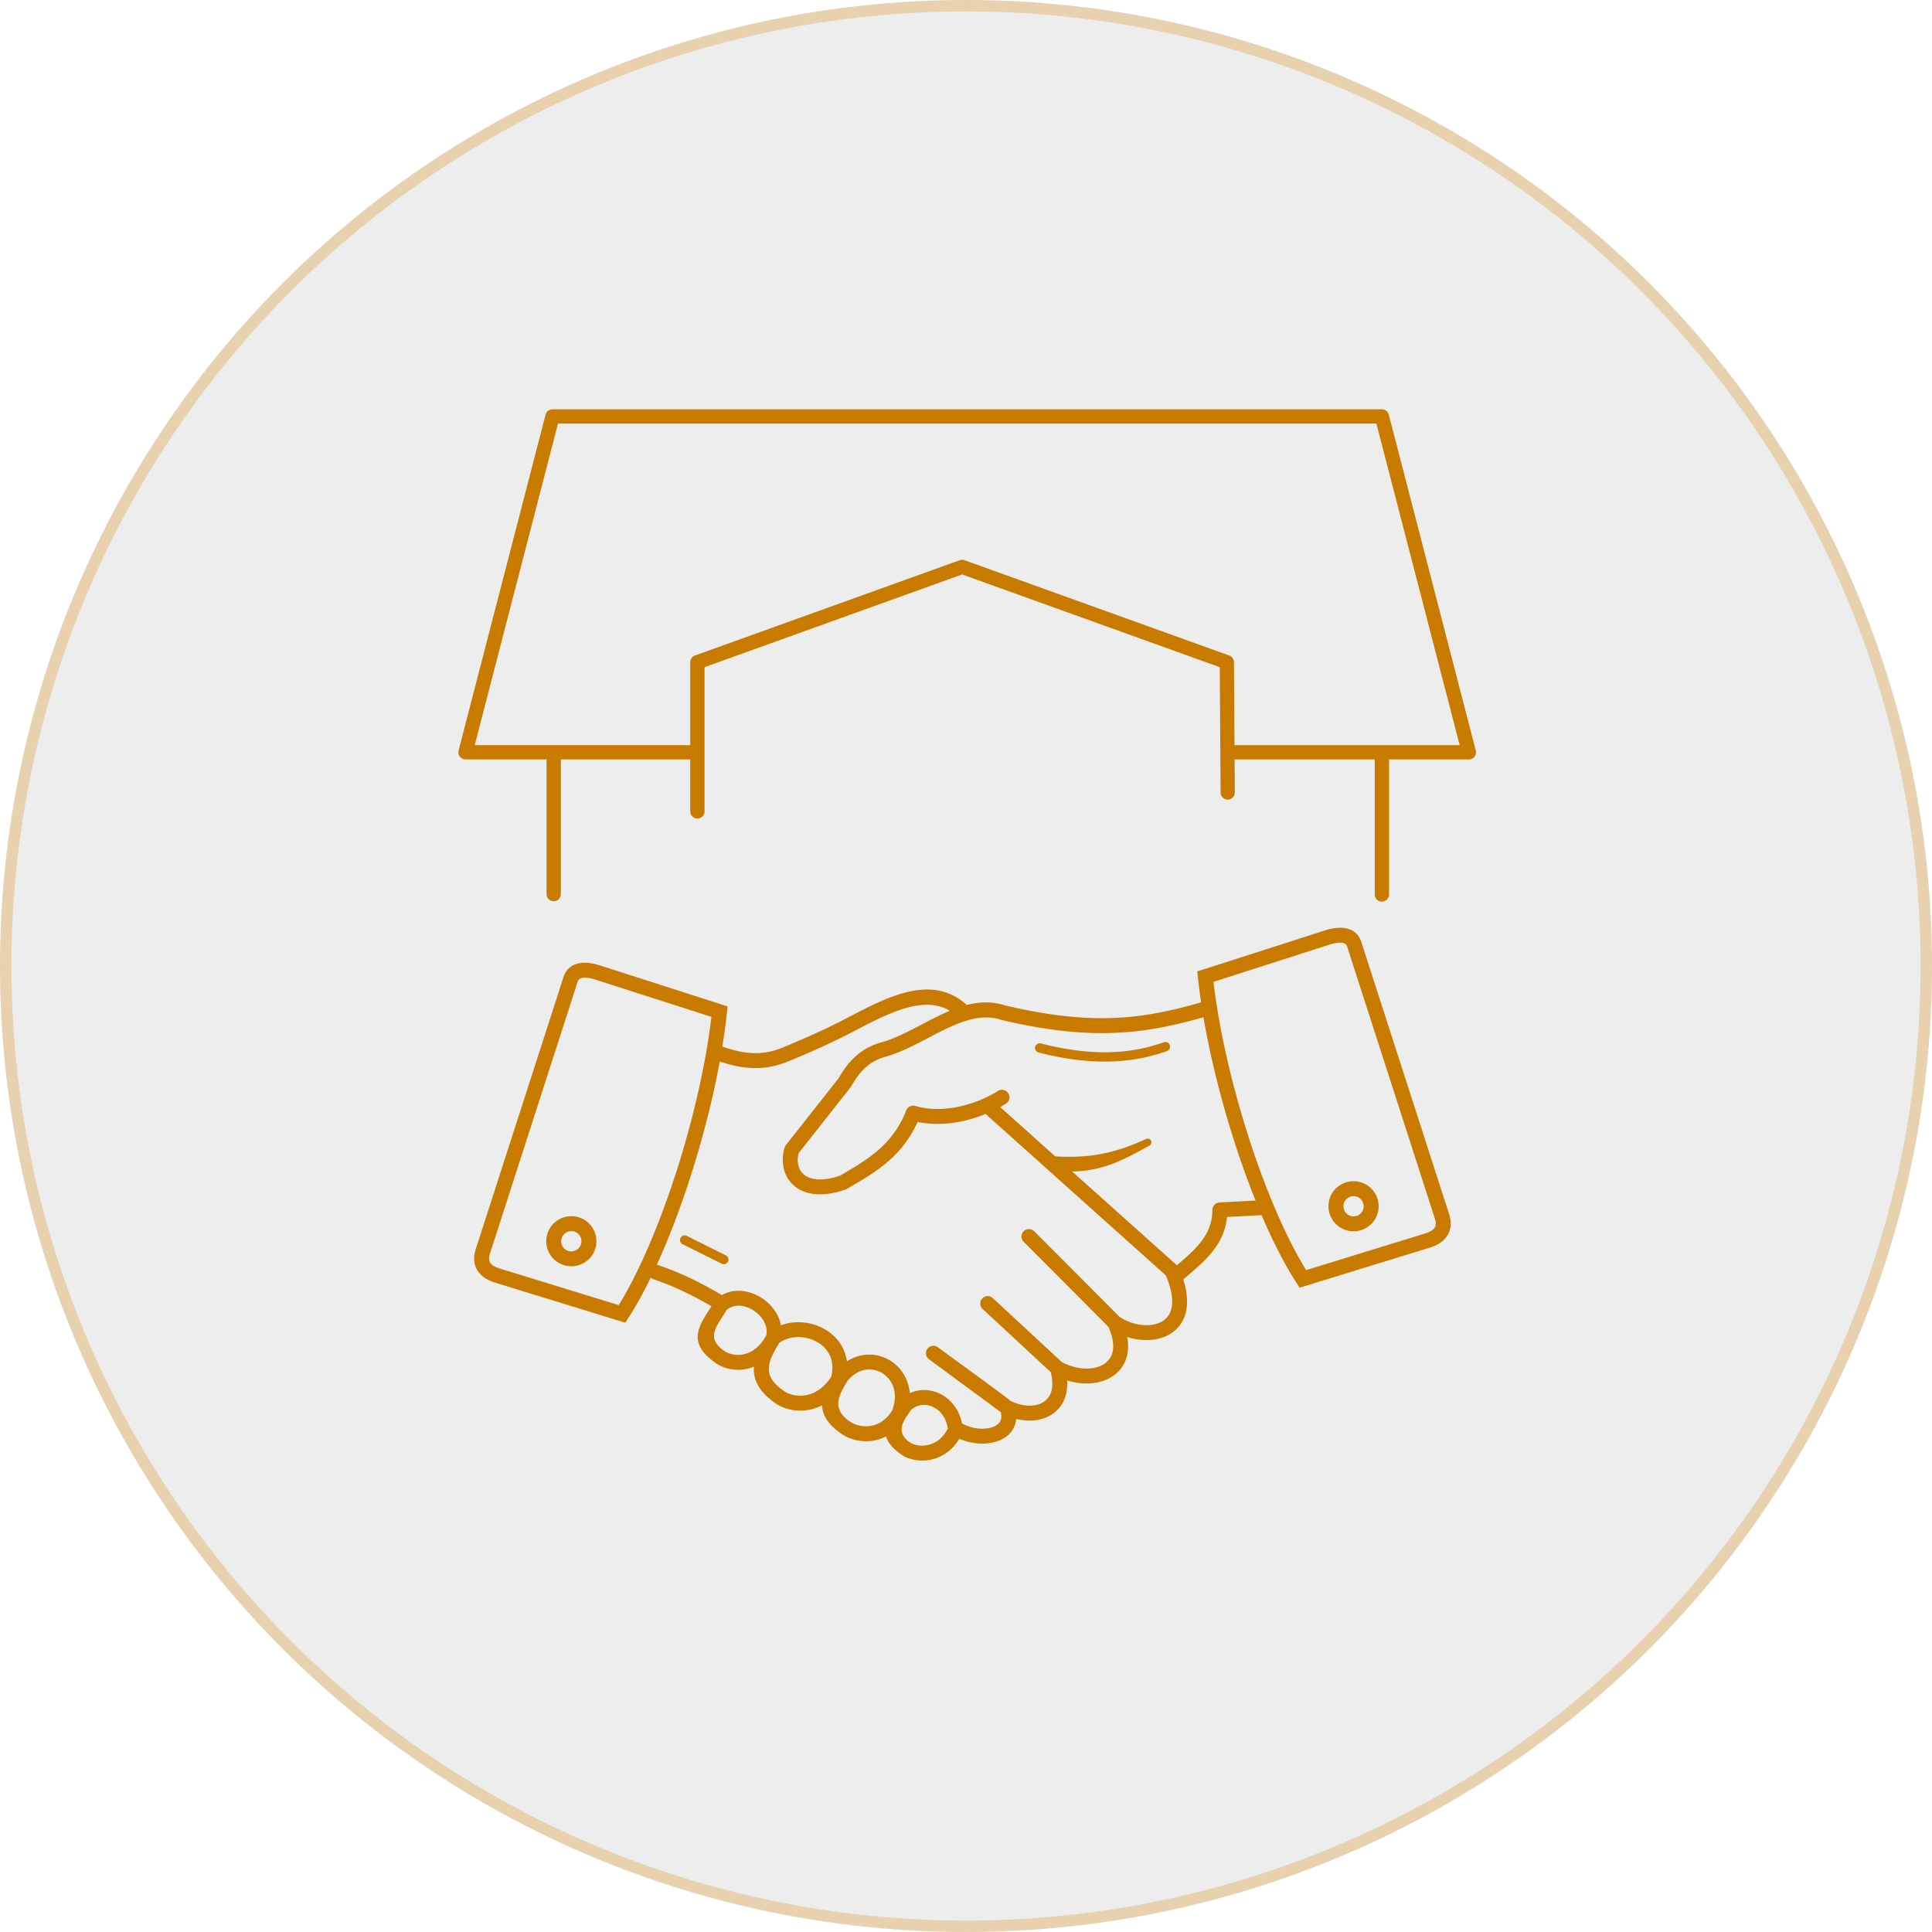 <svg width="169" height="169" fill="none" xmlns="http://www.w3.org/2000/svg"><circle cx="84.5" cy="84.5" r="84.5" fill="#3C3C3B" fill-opacity=".09"/><circle cx="84.5" cy="84.5" r="84" stroke="#E1B164" stroke-opacity=".45"/><path d="M121.497 36.322l7.595 29.327a.621.621 0 01-.603.778v.001h-6.983v11.815a.625.625 0 01-1.25 0V66.428h-12.259l.019 2.893a.623.623 0 01-1.246.004l-.072-10.964-22.537-8.112-22.532 8.11v12.614a.625.625 0 01-1.25 0v-4.546h-11.32v11.781a.625.625 0 01-1.251 0V66.427h-7.09v-.002a.621.621 0 01-.603-.778l7.609-29.376a.625.625 0 01.643-.465l.064-.003h72.447c.309 0 .565.224.615.517l.004.002zm6.187 28.86l-7.286-28.131H48.811l-7.286 28.13H60.38v-7.258c0-.29.198-.535.468-.604l23.102-8.315a.624.624 0 01.42 0l23.157 8.336a.62.62 0 01.412.583l.047 7.26h19.697l.001-.002zm-77.707 41.204a2.187 2.187 0 012.194 2.189 2.19 2.19 0 01-2.194 2.19 2.191 2.191 0 01-1.553-3.738 2.187 2.187 0 011.553-.641zm9.71 2.438a.408.408 0 01.363-.729l3.47 1.731a.408.408 0 01-.364.728l-3.47-1.73zm31.17-16.756a.408.408 0 11.202-.79c1.767.447 3.561.746 5.362.767 1.794.021 3.604-.233 5.412-.885a.409.409 0 01.278.767c-1.907.688-3.812.954-5.7.933-1.882-.022-3.737-.329-5.555-.79v-.002h.001zm27.544 12.566a.884.884 0 10.885.883.885.885 0 00-.885-.883zm-1.553-.667a2.188 2.188 0 011.553-.641 2.187 2.187 0 012.194 2.189 2.191 2.191 0 01-2.194 2.19 2.192 2.192 0 01-2.195-2.19c0-.605.245-1.152.642-1.548zm-.576-21.33l-10.126 3.251c.497 4.24 1.637 9.115 3.101 13.658 1.452 4.503 3.222 8.671 5.004 11.556l10.454-3.218c.386-.126.661-.289.792-.499.116-.184.128-.444.014-.797l-7.67-23.782c-.068-.208-.227-.303-.424-.333-.326-.048-.746.035-1.145.162v.001zm-11.036 2.174l10.635-3.416c.567-.182 1.188-.295 1.735-.213.677.1 1.23.453 1.478 1.226l7.671 23.782c.242.75.172 1.376-.153 1.89-.308.487-.827.832-1.511 1.05l-.104.033h-.004l-11.303 3.477-.269-.417c-1.038-1.606-2.075-3.641-3.054-5.93l-3.031.163c-.224 2.357-1.794 3.714-3.392 5.094-.145.126-.292.252-.429.373.368 1.152.412 2.105.225 2.867a2.995 2.995 0 01-1.187 1.774c-.547.388-1.217.599-1.928.647a5.391 5.391 0 01-2.012-.262c.1.532.1 1.017.02 1.454a2.973 2.973 0 01-1.051 1.798c-.518.423-1.177.686-1.907.78-.723.093-1.522.019-2.32-.232.025.395 0 .756-.068 1.085-.162.773-.558 1.367-1.104 1.779-.53.4-1.197.616-1.92.649a4.702 4.702 0 01-1.361-.147c-.016.175-.05.34-.102.497-.184.558-.571.975-1.083 1.254-.459.251-1.02.387-1.61.409a5.03 5.03 0 01-2.184-.423 4.88 4.88 0 01-.314.457c-.666.845-1.508 1.263-2.32 1.402-.814.137-1.605-.016-2.16-.306a2.38 2.38 0 01-.357-.229l.001-.001c-.725-.518-1.107-1.028-1.255-1.527a3.73 3.73 0 01-1.208.385 3.953 3.953 0 01-2.346-.395 3.093 3.093 0 01-.459-.293l.001-.001c-1.153-.822-1.566-1.63-1.58-2.419-.388.2-.784.331-1.173.401-.959.175-1.88-.008-2.562-.365a3.158 3.158 0 01-.477-.305l.002-.002c-1.405-1.001-1.83-2.05-1.758-3.103a3.97 3.97 0 01-.726.211 3.604 3.604 0 01-2.288-.328 2.797 2.797 0 01-.428-.275l.001-.001c-2.34-1.667-1.42-3.101-.469-4.588l.196-.308a32.668 32.668 0 00-2.171-1.162 24.57 24.57 0 00-2.903-1.202.682.682 0 01-.237-.142c-.642 1.319-1.3 2.511-1.96 3.529l-.269.416-11.302-3.477h-.005c-.035-.011-.069-.021-.103-.033-.685-.22-1.204-.563-1.511-1.049-.325-.514-.396-1.14-.153-1.89l7.67-23.783c.249-.772.802-1.127 1.479-1.227.547-.08 1.167.031 1.734.213l11.142 3.578-.056.524c-.102.965-.24 1.963-.405 2.986 1.124.41 2.058.577 2.873.58.912.005 1.69-.197 2.42-.497a78.518 78.518 0 002.882-1.244 53.222 53.222 0 002.479-1.201l.364-.19c3.448-1.802 7.242-3.785 10.26-1.18a.612.612 0 01.094.1c1.097-.283 2.215-.333 3.368.038 3.893.916 6.932 1.215 9.664 1.087 2.597-.12 4.936-.627 7.477-1.354a53.051 53.051 0 01-.28-2.188l-.056-.524.506-.162v.005l.001-.002zm4.593 20.205a77.922 77.922 0 01-1.828-5.071c-1.161-3.601-2.121-7.41-2.729-10.963-2.573.73-4.959 1.237-7.627 1.36-2.854.132-6.008-.175-10.02-1.119a.623.623 0 01-.056-.017c-2.048-.681-4.199.446-6.351 1.575-1.152.604-2.304 1.207-3.493 1.578a.717.717 0 01-.069.022c-.815.204-1.425.535-1.915.969-.502.443-.899 1.01-1.274 1.663a.54.54 0 01-.053.08l-4.555 5.777c-.11.453-.1.878.028 1.237.08.225.208.424.382.586.178.165.411.297.699.377.615.177 1.456.132 2.524-.238.353-.208-.088.052.265-.155 2.07-1.212 4.336-2.539 5.499-5.5a.656.656 0 01.816-.434c1.017.308 2.228.348 3.494.122a10.85 10.85 0 003.736-1.438.656.656 0 01.902.215.653.653 0 01-.216.9c-.165.102-.333.2-.502.292l4.823 4.32c1.522.085 2.798.014 3.985-.208 1.348-.251 2.592-.694 3.964-1.319a.327.327 0 01.433.16.325.325 0 01-.141.422l-.322.174c-2.018 1.1-3.744 2.042-6.44 2.093l9.13 8.176a.26.26 0 01.031.027l.133-.114c1.504-1.299 2.98-2.575 2.968-4.723a.652.652 0 01.62-.654v-.001l3.16-.172-.001.001zm-30.122 18.306l-.014.019c-.666.92-1.388 1.916-.152 2.79l.028.017c.045.036.099.07.158.101.33.173.816.261 1.334.173.52-.089 1.066-.362 1.505-.921.12-.152.23-.322.33-.512.003-.007.007-.011.01-.016-.09-.653-.365-1.166-.737-1.521a2.012 2.012 0 00-.974-.52 1.712 1.712 0 00-1.022.093 1.7 1.7 0 00-.469.296h.001l.002.001zm-5.575-2.531l-.034.057c-.678 1.133-1.4 2.336.176 3.45l.028.017c.076.059.163.115.26.165.406.212.968.34 1.552.257.582-.083 1.188-.379 1.691-1.02a3.77 3.77 0 00.238-.338c.41-1.078.251-2.01-.21-2.651a2.264 2.264 0 00-.814-.699 2.194 2.194 0 00-1.03-.237c-.63.015-1.297.318-1.857.997v.002zm-6.204-2.933c-.34.591-.63 1.19-.674 1.748-.052.639.24 1.305 1.228 2.003l.028.017c.084.066.176.125.277.178a2.696 2.696 0 001.716.237c.66-.12 1.355-.494 1.95-1.251a4.57 4.57 0 00.26-.363c.17-.702.114-1.306-.096-1.799a2.593 2.593 0 00-1.031-1.172 3.333 3.333 0 00-1.574-.492c-.662-.036-1.327.124-1.853.507a6.613 6.613 0 01-.232.384v.003zm-1.1-.71c.068-.117.137-.232.206-.348.109-.584-.1-1.154-.479-1.607a2.757 2.757 0 00-.666-.578 2.632 2.632 0 00-.792-.34c-.534-.13-1.086-.063-1.51.288-.018.016-.039.029-.059.044a.794.794 0 01-.06.134c-.097.161-.217.346-.334.53-.614.958-1.208 1.886.149 2.844l.028.017c.069.053.145.103.228.147.378.197.897.299 1.445.199.558-.101 1.145-.417 1.65-1.06.065-.084.131-.173.194-.268v-.002zm19.385-19.706c-.802.331-1.617.566-2.417.71-1.24.221-2.45.216-3.529-.011-1.365 3.033-3.704 4.403-5.848 5.659-.156.092.349-.204-.317.187a.728.728 0 01-.125.058c-1.369.483-2.5.528-3.368.28a2.988 2.988 0 01-1.231-.68 2.76 2.76 0 01-.726-1.107c-.23-.645-.24-1.39-.022-2.147a.665.665 0 01.13-.243l4.595-5.828c.428-.742.9-1.402 1.522-1.951.644-.57 1.429-1.001 2.461-1.258 1.072-.334 2.173-.91 3.273-1.488.822-.43 1.642-.86 2.472-1.207-2.308-1.386-5.424.242-8.275 1.731l-.365.19c-.786.41-1.658.83-2.54 1.232-.981.448-1.995.883-2.933 1.265-.875.357-1.808.6-2.918.594-.907-.004-1.918-.171-3.093-.577-.61 3.32-1.51 6.826-2.585 10.155-.878 2.726-1.875 5.335-2.922 7.627a.832.832 0 01.127.03 26.07 26.07 0 013.055 1.263c.844.409 1.68.87 2.512 1.362.695-.402 1.495-.464 2.258-.28a3.94 3.94 0 011.181.503c.365.23.698.518.972.85.377.454.65.987.758 1.565a4.401 4.401 0 011.762-.261 4.676 4.676 0 012.2.685 3.892 3.892 0 011.541 1.77c.129.3.22.622.266.965a3.557 3.557 0 011.877-.592c.58-.013 1.143.12 1.646.374.502.254.946.63 1.285 1.102a3.71 3.71 0 01.684 1.896 3.022 3.022 0 011.882-.21 3.32 3.32 0 011.615.853c.514.49.91 1.166 1.08 2.004a3.632 3.632 0 001.895.46c.39-.014.748-.099 1.028-.251.227-.125.396-.298.47-.518.059-.181.063-.404-.002-.675l-6.285-4.631a.651.651 0 01-.136-.912.655.655 0 01.915-.136c2.127 1.567 4.31 3.121 6.41 4.719.598.282 1.204.412 1.75.387.459-.02.871-.149 1.187-.388.3-.226.52-.56.613-1.001.088-.418.069-.933-.089-1.543l-5.98-5.542a.654.654 0 01.892-.954l6.057 5.614c.888.474 1.826.649 2.626.546.487-.063.917-.23 1.24-.495.304-.248.516-.591.596-1.026.101-.553-.005-1.261-.397-2.119l-7.421-7.446a.653.653 0 01.927-.918l7.461 7.486c.77.532 1.744.801 2.62.74.478-.033.916-.165 1.258-.407.32-.228.562-.564.673-1.017.17-.693.057-1.655-.489-2.928L86.214 97.443l-.001-.002v.001zM61.8 91.89l.013-.077c.167-.98.306-1.937.416-2.865l-10.127-3.251c-.402-.13-.82-.211-1.146-.162-.198.03-.356.127-.424.332l-7.67 23.783c-.114.352-.102.613.014.797.132.209.406.374.792.499l10.454 3.217c1.782-2.885 3.552-7.052 5.005-11.555 1.136-3.523 2.075-7.246 2.672-10.717h.002v-.002zm-11.2 16.06a.885.885 0 00-1.51.624.881.881 0 001.51.624.88.88 0 000-1.248z" fill="#C87B00"/></svg>